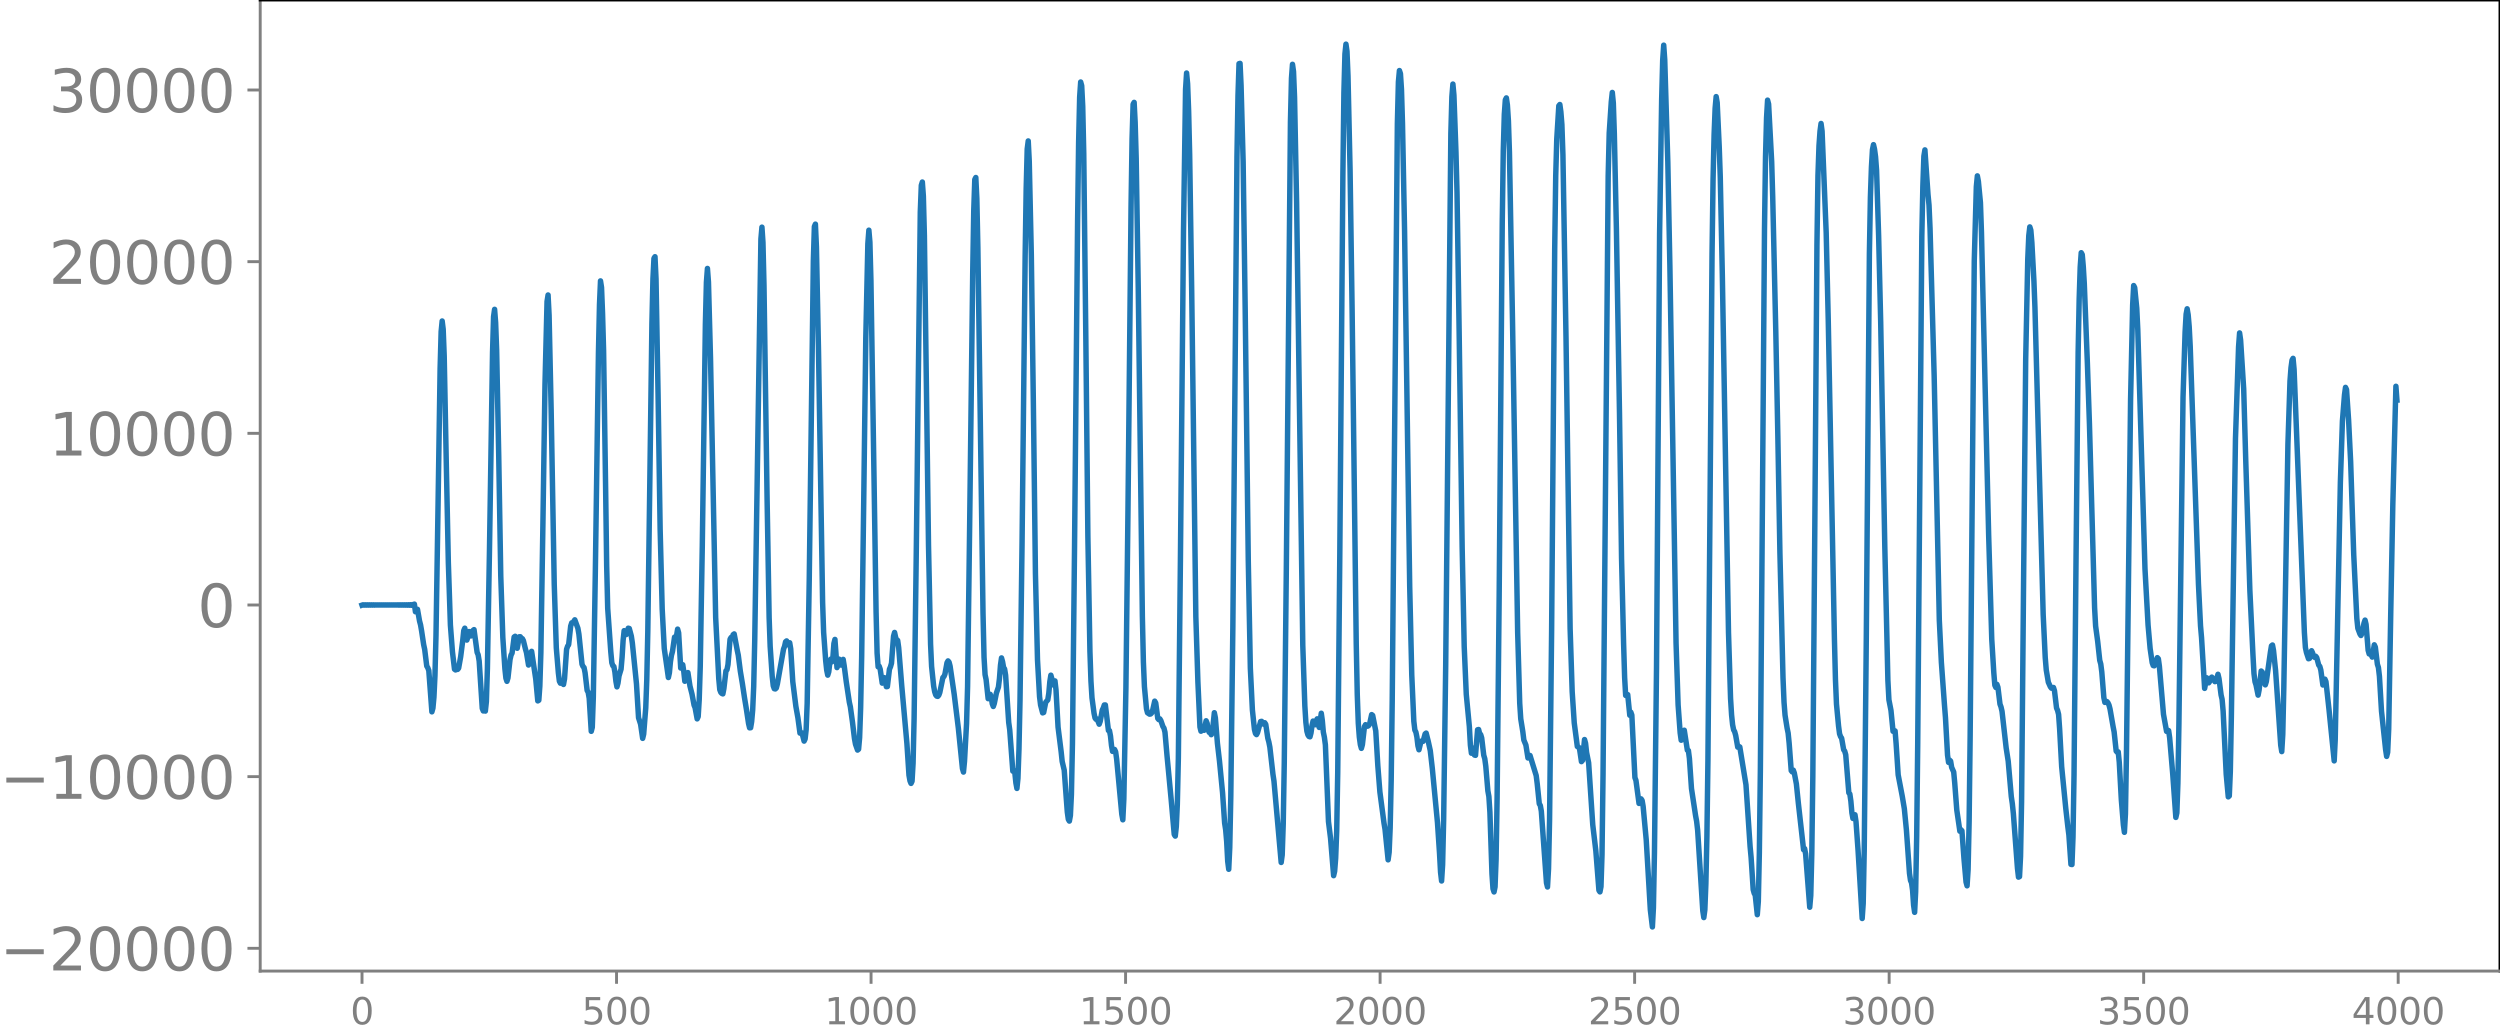 <svg xmlns="http://www.w3.org/2000/svg" xmlns:xlink="http://www.w3.org/1999/xlink" width="913.477" height="377.053" viewBox="0 0 685.107 282.79"><defs><style>*{stroke-linejoin:round;stroke-linecap:butt}</style></defs><g id="figure_1"><path id="patch_1" d="M0 282.79h685.107V0H0v282.79z" style="fill:none"/><g id="axes_1"><path id="patch_2" d="M71.308 266.112h613.8V0h-613.8v266.112z" style="fill:none"/><g id="matplotlib.axis_1"><g id="xtick_1"><g id="line2d_1"><defs><path id="m00208274f8" d="M0 0v3.5" style="stroke:gray;stroke-width:.8"/></defs><use xlink:href="#m00208274f8" x="99.207" y="266.112" style="fill:gray;stroke:gray;stroke-width:.8"/></g><g id="text_1" style="fill:gray" transform="matrix(.1 0 0 -.1 96.026 280.71)"><defs><path id="DejaVuSans-30" d="M2034 4250q-487 0-733-480-245-479-245-1442 0-959 245-1439 246-480 733-480 491 0 736 480 246 480 246 1439 0 963-246 1442-245 480-736 480zm0 500q785 0 1199-621 414-620 414-1801 0-1178-414-1799Q2819-91 2034-91q-784 0-1198 620-414 621-414 1799 0 1181 414 1801 414 621 1198 621z" transform="scale(.016)"/></defs><use xlink:href="#DejaVuSans-30"/></g></g><g id="xtick_2"><use xlink:href="#m00208274f8" id="line2d_2" x="168.958" y="266.112" style="fill:gray;stroke:gray;stroke-width:.8"/><g id="text_2" style="fill:gray" transform="matrix(.1 0 0 -.1 159.414 280.71)"><defs><path id="DejaVuSans-35" d="M691 4666h2478v-532H1269V2991q137 47 274 70 138 23 276 23 781 0 1237-428 457-428 457-1159 0-753-469-1171Q2575-91 1722-91q-294 0-599 50Q819 9 494 109v635q281-153 581-228t634-75q541 0 856 284 316 284 316 772 0 487-316 771-315 285-856 285-253 0-505-56-251-56-513-175v2344z" transform="scale(.016)"/></defs><use xlink:href="#DejaVuSans-35"/><use xlink:href="#DejaVuSans-30" x="63.623"/><use xlink:href="#DejaVuSans-30" x="127.246"/></g></g><g id="xtick_3"><use xlink:href="#m00208274f8" id="line2d_3" x="238.708" y="266.112" style="fill:gray;stroke:gray;stroke-width:.8"/><g id="text_3" style="fill:gray" transform="matrix(.1 0 0 -.1 225.982 280.71)"><defs><path id="DejaVuSans-31" d="M794 531h1031v3560L703 3866v575l1116 225h631V531h1031V0H794v531z" transform="scale(.016)"/></defs><use xlink:href="#DejaVuSans-31"/><use xlink:href="#DejaVuSans-30" x="63.623"/><use xlink:href="#DejaVuSans-30" x="127.246"/><use xlink:href="#DejaVuSans-30" x="190.869"/></g></g><g id="xtick_4"><use xlink:href="#m00208274f8" id="line2d_4" x="308.457" y="266.112" style="fill:gray;stroke:gray;stroke-width:.8"/><g id="text_4" style="fill:gray" transform="matrix(.1 0 0 -.1 295.733 280.71)"><use xlink:href="#DejaVuSans-31"/><use xlink:href="#DejaVuSans-35" x="63.623"/><use xlink:href="#DejaVuSans-30" x="127.246"/><use xlink:href="#DejaVuSans-30" x="190.869"/></g></g><g id="xtick_5"><use xlink:href="#m00208274f8" id="line2d_5" x="378.207" y="266.112" style="fill:gray;stroke:gray;stroke-width:.8"/><g id="text_5" style="fill:gray" transform="matrix(.1 0 0 -.1 365.483 280.71)"><defs><path id="DejaVuSans-32" d="M1228 531h2203V0H469v531q359 372 979 998 621 627 780 809 303 340 423 576 121 236 121 464 0 372-261 606-261 235-680 235-297 0-627-103-329-103-704-313v638q381 153 712 231 332 78 607 78 725 0 1156-363 431-362 431-968 0-288-108-546-107-257-392-607-78-91-497-524-418-433-1181-1211z" transform="scale(.016)"/></defs><use xlink:href="#DejaVuSans-32"/><use xlink:href="#DejaVuSans-30" x="63.623"/><use xlink:href="#DejaVuSans-30" x="127.246"/><use xlink:href="#DejaVuSans-30" x="190.869"/></g></g><g id="xtick_6"><use xlink:href="#m00208274f8" id="line2d_6" x="447.957" y="266.112" style="fill:gray;stroke:gray;stroke-width:.8"/><g id="text_6" style="fill:gray" transform="matrix(.1 0 0 -.1 435.233 280.71)"><use xlink:href="#DejaVuSans-32"/><use xlink:href="#DejaVuSans-35" x="63.623"/><use xlink:href="#DejaVuSans-30" x="127.246"/><use xlink:href="#DejaVuSans-30" x="190.869"/></g></g><g id="xtick_7"><use xlink:href="#m00208274f8" id="line2d_7" x="517.707" y="266.112" style="fill:gray;stroke:gray;stroke-width:.8"/><g id="text_7" style="fill:gray" transform="matrix(.1 0 0 -.1 504.983 280.71)"><defs><path id="DejaVuSans-33" d="M2597 2516q453-97 707-404 255-306 255-756 0-690-475-1069Q2609-91 1734-91q-293 0-604 58T488 141v609q262-153 574-231 313-78 654-78 593 0 904 234t311 681q0 413-289 645-289 233-804 233h-544v519h569q465 0 712 186t247 536q0 359-255 551-254 193-729 193-260 0-557-57-297-56-653-174v562q360 100 674 150t592 50q719 0 1137-327 419-326 419-882 0-388-222-655t-631-370z" transform="scale(.016)"/></defs><use xlink:href="#DejaVuSans-33"/><use xlink:href="#DejaVuSans-30" x="63.623"/><use xlink:href="#DejaVuSans-30" x="127.246"/><use xlink:href="#DejaVuSans-30" x="190.869"/></g></g><g id="xtick_8"><use xlink:href="#m00208274f8" id="line2d_8" x="587.457" y="266.112" style="fill:gray;stroke:gray;stroke-width:.8"/><g id="text_8" style="fill:gray" transform="matrix(.1 0 0 -.1 574.732 280.71)"><use xlink:href="#DejaVuSans-33"/><use xlink:href="#DejaVuSans-35" x="63.623"/><use xlink:href="#DejaVuSans-30" x="127.246"/><use xlink:href="#DejaVuSans-30" x="190.869"/></g></g><g id="xtick_9"><use xlink:href="#m00208274f8" id="line2d_9" x="657.207" y="266.112" style="fill:gray;stroke:gray;stroke-width:.8"/><g id="text_9" style="fill:gray" transform="matrix(.1 0 0 -.1 644.482 280.71)"><defs><path id="DejaVuSans-34" d="M2419 4116 825 1625h1594v2491zm-166 550h794V1625h666v-525h-666V0h-628v1100H313v609l1940 2957z" transform="scale(.016)"/></defs><use xlink:href="#DejaVuSans-34"/><use xlink:href="#DejaVuSans-30" x="63.623"/><use xlink:href="#DejaVuSans-30" x="127.246"/><use xlink:href="#DejaVuSans-30" x="190.869"/></g></g></g><g id="matplotlib.axis_2"><g id="ytick_1"><g id="line2d_10"><defs><path id="me8a9d8a521" d="M0 0h-3.5" style="stroke:gray;stroke-width:.8"/></defs><use xlink:href="#me8a9d8a521" x="71.308" y="259.874" style="fill:gray;stroke:gray;stroke-width:.8"/></g><g id="text_10" style="fill:gray" transform="matrix(.16 0 0 -.16 0 265.953)"><defs><path id="DejaVuSans-2212" d="M678 2272h4006v-531H678v531z" transform="scale(.016)"/></defs><use xlink:href="#DejaVuSans-2212"/><use xlink:href="#DejaVuSans-32" x="83.789"/><use xlink:href="#DejaVuSans-30" x="147.412"/><use xlink:href="#DejaVuSans-30" x="211.035"/><use xlink:href="#DejaVuSans-30" x="274.658"/><use xlink:href="#DejaVuSans-30" x="338.281"/></g></g><g id="ytick_2"><use xlink:href="#me8a9d8a521" id="line2d_11" x="71.308" y="212.832" style="fill:gray;stroke:gray;stroke-width:.8"/><g id="text_11" style="fill:gray" transform="matrix(.16 0 0 -.16 0 218.91)"><use xlink:href="#DejaVuSans-2212"/><use xlink:href="#DejaVuSans-31" x="83.789"/><use xlink:href="#DejaVuSans-30" x="147.412"/><use xlink:href="#DejaVuSans-30" x="211.035"/><use xlink:href="#DejaVuSans-30" x="274.658"/><use xlink:href="#DejaVuSans-30" x="338.281"/></g></g><g id="ytick_3"><use xlink:href="#me8a9d8a521" id="line2d_12" x="71.308" y="165.791" style="fill:gray;stroke:gray;stroke-width:.8"/><use xlink:href="#DejaVuSans-30" id="text_12" style="fill:gray" transform="matrix(.16 0 0 -.16 54.127 171.87)"/></g><g id="ytick_4"><use xlink:href="#me8a9d8a521" id="line2d_13" x="71.308" y="118.749" style="fill:gray;stroke:gray;stroke-width:.8"/><g id="text_13" style="fill:gray" transform="matrix(.16 0 0 -.16 13.408 124.828)"><use xlink:href="#DejaVuSans-31"/><use xlink:href="#DejaVuSans-30" x="63.623"/><use xlink:href="#DejaVuSans-30" x="127.246"/><use xlink:href="#DejaVuSans-30" x="190.869"/><use xlink:href="#DejaVuSans-30" x="254.492"/></g></g><g id="ytick_5"><use xlink:href="#me8a9d8a521" id="line2d_14" x="71.308" y="71.707" style="fill:gray;stroke:gray;stroke-width:.8"/><g id="text_14" style="fill:gray" transform="matrix(.16 0 0 -.16 13.408 77.786)"><use xlink:href="#DejaVuSans-32"/><use xlink:href="#DejaVuSans-30" x="63.623"/><use xlink:href="#DejaVuSans-30" x="127.246"/><use xlink:href="#DejaVuSans-30" x="190.869"/><use xlink:href="#DejaVuSans-30" x="254.492"/></g></g><g id="ytick_6"><use xlink:href="#me8a9d8a521" id="line2d_15" x="71.308" y="24.666" style="fill:gray;stroke:gray;stroke-width:.8"/><g id="text_15" style="fill:gray" transform="matrix(.16 0 0 -.16 13.408 30.745)"><use xlink:href="#DejaVuSans-33"/><use xlink:href="#DejaVuSans-30" x="63.623"/><use xlink:href="#DejaVuSans-30" x="127.246"/><use xlink:href="#DejaVuSans-30" x="190.869"/><use xlink:href="#DejaVuSans-30" x="254.492"/></g></g></g><path id="line2d_16" d="m99.207 165.84.282-.097.282.094.282-.092.282.09.282-.088.282.086.282-.084.282.083.282-.082.282.08.282-.079.282.079.282-.078.282.077.282-.076.282.075.282-.075.282.075.282-.074.282.073.282-.073.282.073.282-.073.282.073.282-.073.281.073.282-.073.282.073.282-.073.282.074.282-.075.282.075.282-.076.282.077.282-.078.282.08.282-.082.282.084.282-.086.282.089.282-.092.282.096.282-.101.282.107.282-.115.282.125.282-.14.282.16.282-.191.282.248.281-.376.282 2.091.282-.118.282-.55.564 3.208.282 1.074.282 1.635.564 3.757.282 1.307.564 4.567.282.463.282.751.846 11.33.282-.999.282-3.032.282-5.923.282-10.979.564-35.705.564-37.447.281-10.117.282-2.905.282 2.258.282 7.374.564 29.154.564 27.346.564 17.173.564 7.364.564 4.751.282.207.282-.236.282.091.282-.329.564-3.162.564-4.43.282-2.716.282-.662.563 3.255.282-.793.282-1.535.282.055.282 1.142.282-.168.282-1.338.282-.22.846 6.23.282.664.282 1.72.846 12.973.282.695.282-.183.282.224.282-2.582.282-9.036.564-32.218.845-54.52.282-9.758.282-1.985.282 3.607.282 7.613.564 28.652.564 33.23.564 16.814.564 8.543.282 2.625.282.854.282-.93.564-5.042.282-1.226.282-.555.564-4.384.282-.207.282 2.2.282 1.084.563-3.148.282-.008.282.45.282.077.282.532.564 2.298.282.985.564 3.409.282-.968.282-2.295.282-.493 1.128 7.547.564 6.035.282-.176.282-3.902.282-9.132.564-35.467.563-38.049.564-22.722.282-1.786.282 5.552.564 25.93.846 47.79.564 17.419.564 6.833.282 2.322.282.541.282-.593.282.161.282.777.282-1.535.564-8.104.282-.844.282-.402.563-5.126.282-.872.282.031.564-.863.846 2.31.282 1.636.846 8.21.282.629.282.306.282 1.426.564 4.844.282.485.282 1.644.564 9.066.282-1.094.282-8.187.564-35.023.845-59.558.282-13.066.282-6.504.282 1.796.282 7.157.282 10.115.564 38.247.282 20.795.282 11.63.846 11.887.282 3.012.282.823.282.209.282 1.521.282 2.55.282 1.507.282-1.029.282-1.965.564-1.865.282-3.252.281-4.617.282-2.672.282.331.282.738.282-.652.282-1.09.282.076.564 2.098.282 1.92 1.128 11.175.564 9.27.564 1.767.564 3.88.282-1.17.564-7.16.282-7.67.282-13.265.563-41.7.564-42.803.282-12.144.282-5.653.282-.424.282 6.073.564 31.806.564 36.755.564 21.918.564 10.797 1.128 7.967.282-1.295.282-3.021.282-1.776.282-1.046.564-3.932.281-.003.282-.449.282-1.74.282 1.012.564 9.648.282.02.282-.927.282 1.88.282 2.651.282-.239.282-1.907.282-.23.564 3.686.564 2.226.564 3.017.282.692.564 3.066.282-.614.282-4.614.282-9.011.563-33.229.846-60.768.282-11.414.282-3.785.282 3.731.564 20.981 1.41 70.958.846 16.727.282 3.037.282.742.282.293.282.118.282-1.463.564-4.844.282-.301.281-1.436.564-6.938.282-.474.282.192.282-.954.282-.215.846 4.496.282 1.343.564 4.4.564 3.389.564 3.774.564 3.437.564 3.737.282 1.16.282-.027.282-1.678.282-3.186.281-6.464.282-12.617 1.692-109.994.282-3.242.282 4.19.282 11.714.846 58.294.564 32.79.282 7.9.564 8.26.282 2.543.282.79.282.068.282-.27.282-1.088 1.691-9.556.282-.752.282-1.259.282-.236.282 1.03.282.093.282-.622.282 1.674.564 8.982.846 6.766.564 3.168.564 4.175.282-.153.282.111.564 2.228.282-.597.281-2.529.282-7.227.564-33.638 1.128-87.668.282-9.351.282-.66.282 6.268.564 28.256 1.128 69.105.282 8.248.564 7.79.282 2.575.282 1.354.282-.915.282-2.495.282-.982.281.759.282-1.173.282-3.865.282-1.117.564 7.717.282-.68.282-1.637.564 1.63.282-1.043.282-.523.282 1.756.564 4.355.846 5.64.282 1.258.564 4.066.564 4.644.282 1.546.564 1.593.281-.24.282-3.164.282-8.18.282-13.943.564-42.738.564-44.706.564-25.773.282-3.729.282 3.297.282 10.44.846 53.95.564 36.873.282 11.34.282 3.76.282-.179.282.811.564 3.837.563-1.508.282.779.282 1.699.282-.03.564-4.744.282-.659.282-.993.564-7.416.282-1.018.282 1.331.282.766.282.082.282 2.002.846 10.523 1.41 15.758.564 8.67.281 1.546.282.69.282-.599.282-4.93.282-12.312.564-43.03 1.128-95.676.282-7.36.282-.894.282 3.874.282 10.759.564 42.273.564 42.655.564 27.073.282 6.107.564 5.403.282 1.536.282.869.281.336.282.067.282-.308.282-.758.846-4.11.282-.244.282-.71.564-3.095.282-.495.282.338.282 1.09 1.128 7.742 1.128 9.23 1.127 11.09.282.971.282-2.927.564-10.362.282-10.162.564-43.982.846-69.67.282-16.867.282-8.43.282-.532.282 5.78.282 13.35 1.41 100.177.282 12.171.282 4.759.282 1.327.563 5.255.282-.042.282-1.152.282.737.282 1.851.282.74.282-.824.564-2.816.564-1.662.282-2.328.282-3.683.282-1.987.282 1.002.282 1.6.282.422.282 1.734.846 12.93.282 2.026.846 11.306.282-.222.281.742.282 2.715.282 1.507.282-2.769.282-8.003.282-13.268.564-43.263.846-78.62.282-18.446.282-10.85.282-2.217.282 5.581.564 25.548.564 40.985.564 46.48.564 23.602.564 10.09.281 2.284.564 2.162.282-.11.564-2.813.564-.633.282-1.815.282-3.186.282-1.774.282.993.282 1.659.282-.346.282-.74.282 2.454.564 10.222.846 6.717.282 2.674.564 2.398.564 7.745.281 3.736.282 2.003.282.468.282-1.524.282-5.785.282-13.873.564-53.061.846-90.033.282-21.737.282-12.369.282-4.157.282 1.02.282 5.635.282 12.911.564 50.18.564 54.717.564 31.599.282 8.156.282 4.54.563 4.228.282 1.339.282.328.282-.09.564 1.425.282-.787.564-3.087.282-.57.282-.823.282-.005.846 7.004.282.024.282 1.475.282 2.658.282 1.56.282-.183.282-.336.282.622.282 2.028 1.41 15.1.281 1.522.282-5.742.564-30.318.564-48.597.846-83.538.282-18.533.282-9.385.282-.491.282 5.495.282 9.767.564 35.616 1.128 89.964.282 12.53.282 6.745.563 6.072.282 1.084.564.382.282-.048.282-.27.282-.724.564-2.527.282.495.564 4.238.282.335.282-.208.282.472.564 1.628.282.43.282 1.134.564 6.483.564 5.948.563 5.973.846 9.617.282.436.282-2.565.282-6.117.282-12.611.564-54.183.846-90.237.564-38.91.282-4.49.282 2.933.282 7.503.282 11.905.564 37.732 1.128 88.889.563 17.899.564 12.348.282 1.16.282-.711.282.162.282.305.564-2.611.282.71.282 1.791.282.67h.282l.282.636.282-.515.564-5.508.282 1.408.564 6.98.564 4.876.846 8.701.563 8.272.282 1.831.282 3.272.282 5.391.282 2.18.282-6 .282-13.866.564-46.404 1.128-129.121.282-16.661.282-8.716.282-.082.282 6.078.564 20.812.564 40.51.846 68.88.563 29.418.564 11.48.564 5.371.282 1.11.282.287.282-.533.846-3.051.282-.048.282.633.282.142.282-.4.282.436.564 3.81.282 1.019.282 1.44.846 7.436.282 1.88 1.973 22.27.282-2.063.282-8.506.282-16.644.564-53.1 1.128-122.624.282-11.953.282-3.833.282 1.994.282 7.032.564 28.711 1.691 121.45.564 16.612.282 4.51.282 2.455.282.998.282.429.282.105.282-1.07.282-2.027.282-1.218.564 1.002.282-1.054.282-.558.282 1.558.282.798.564-3.888.282 1.995.282 3.193.282 1.355.282 2.12.845 21.02.564 4.531.846 10.294.282-1.214.282-3.617.282-7.418.282-16.026.564-59.242.846-104.293.282-22.763.282-10.584.282-2.713.282 1.954.282 6.83.564 25.59.564 38.706 1.127 91.26.282 13.911.282 7.858.282 3.766.282 2.083.282 1.023.282-1.024.564-4.947.282-.514.282.306.282.11.282-.144.282-.45.564-2.583.282.224.846 4.272.564 9.532.563 7.163 1.128 8.545.282 1.691.846 8.37.282-2.069.282-6.685.282-13.036.282-21.846 1.41-158.178.282-11.37.282-3.112.282.852.282 4.313.282 9.43.564 29.234.845 58.668.564 38.868.564 24.269.564 12.693.282 2.411.282.552.282 1.36.282 2.385.282 1.098.564-2.336.282-.063.282.092.564-2.04.282-.22.564 2.226.564 2.583.563 4.94 1.41 14.78.564 8.456.282 5.167.282 2.372.282-4.45.282-12.256.564-42.398 1.41-145.718.282-10.084.282-3.478.282 3.065.564 15.787.282 10.883.563 36.642.846 60.515.564 27.27.564 13.069.846 8.856.282 5.072.282 2.213.282-1.065.282-.33.282 1.898.282.076.564-7.002.282-.073.282 1.099.282.266.282.94.563 4.744.282.94.282 2.091.564 6.709.282 1.572.282 4.332.564 16.903.282 4.042.282.875.282-1.394.282-7.472.282-16.825.564-55.356.846-102.385.282-19.695.282-9.946.282-3.986.282-.54.282 1.931.282 4.368.282 8.618.845 46.452 1.41 85.221.564 19.322.282 4.25.564 3.524.282 2.288.564 1.371.564 3.539.564-.683 1.691 5.498.282 2.24.564 5.509.282.438.282 1.586 1.41 19.63.282 1.136.282-4.967.282-13.235.564-51.943.846-104.717.282-20.057.282-10.023.564-9.132.282-.357.282 2.009.282 3.501.281 8.204.846 50.128.564 40.067.564 39.694.564 17.295.564 8.569.846 6.467.564.365.564 3.781.282-.323.564-5.728.282 1.015.282 2.53.563 2.83 1.128 16.988.846 7.154.846 10.82.282.41.282-1.45.282-8.705.282-21.958 1.41-164.127.282-11.684.564-8.55.282-2.606.282 2.87.281 8.502.564 26.09.846 50.386.564 39.841.564 23.389.282 9.277.282 4.89.282-.204.282-.026.564 5.656.282-.847.282.799.846 17.142.282.754.846 6.32.282-.814.281-.436.282.42.282 1.649.846 9.139 1.128 19.2.564 4.688.282-5.294.282-14.903.564-50.765.846-118.942.564-36.89.282-10.685.282-4.162.282 3.986.845 28.03.564 28.418 1.692 103.408.564 16.95.564 7.689.282 1.993.282-.286.282-1.889.282-.564.846 5.477.282.088.282 2.178.564 8.236 1.127 7.459.282 1.508.282 2.468 1.41 22.092.282 1.833.282-2.115.282-7.13.282-12.895.282-20.872.564-68.737.564-70.106.282-20.578.282-12.113.282-7.216.282-3.21.282 1.653.563 12.16.282 8.19.564 26.755 1.692 98.076.564 18.091.282 4.532.282 2.691.282 1.392.282.49.282 1.032.564 3.21.282-.195.282.136 1.691 10.378 1.128 16.9.282 3.05.564 8.763.282 1.026.282.498.564 5.355.282-3.609.282-13.335.282-22.939.564-73.202.564-74.86.282-19.855.282-10.578.282-4.84.282 1.074.845 15.838.282 9.659.846 36.968.564 28.715.564 31.857.846 34.146.282 6.75.282 3.56.564 3.529.282 1.362.282 2.815.564 7.47.282.344.282-.475.282.78.564 2.977.563 5.48 1.41 12.564.282-.307.282 1.465 1.128 14.609.282-3.213.282-11.414.282-21.228.564-70.859.564-74.774.282-19.095.282-8.127.282-3.958.282-2.114.282 2.102 1.127 27.832.564 23.935 1.692 87.431.282 11.098.282 6.704.564 5.98.282 2.176.282.773.282.41.564 3.193.282.359.282 1.002.846 10.422.281.333.282 1.95.282 3.219.282 1.523.282-.731.282-.276.282 1.895.564 7.882 1.128 18.652.282-4.118.282-14.614.564-58.085.846-105.316.282-15.62.282-8.192.282-4.755.282-1.36.282 1.231.281 2.072.282 3.737.564 17.943.564 23.584 1.128 61.604.846 36.628.282 5.33.564 2.906.564 5.722.282-.236.282.136.282 3.477.564 8.563 1.127 5.905.564 3.385.564 5.81.846 11.89.282 1.958.282.65.282 2.03.282 4.109.282 1.94.282-5.664.282-15.025.282-25.311 1.128-139.307.282-13.72.282-8.186.282-1.728.845 12.188.282 2.951.282 6.395 1.128 40.348 1.41 66.97.564 11.563.846 11.64.282 3.564.564 10.245.282 1.984.282-.622.282.28.282 1.7.563 1.275.282 3.012.564 7.41.846 5.807.282-.423.282.31.564 7.656.564 6.392.282 1.03.282-4.437.282-13.07.282-23.582 1.128-130.256.564-20.25.282-2.961.282 1.516.563 5.822.282 8.155 1.974 83.087.846 28.408.564 9.206.282 3.405.282.599.282-.857.282.79.564 4.63.282.764.282 1.221 1.127 9.991.564 3.656.846 9.718.282 1.92.282 2.692 1.128 15.037.282 2.414.282-.14.282-5.55.282-14.884.564-62.064.564-59.276.564-27.361.282-6.525.282-2.39.282.896.281 3.346.564 10.545.282 7.312 2.256 84.117.564 11.803.282 3.4.564 3.345.564 1.264.282.37.282.053.282-.234.282.894.564 4.729.282.65.281 1.11.282 3.948.564 10.41 1.128 11.459.564 5.001.282 2.214.564 8.055.282.05.282-7.491.282-17.034.564-60.624.564-55.257.282-14.53.282-8.767.282-3.966.282.512.282 3.271.281 4.694.846 21.879.564 16.613 1.41 50.339.282 5.021.564 4.18.564 5.208.282.99.282 2.19.564 7.015.282 1.325.564-.23.282.345.282.599.281 1.071.846 4.845.282 1.45.564 5.256.282.32.282-.094.282 2.844.564 10.266.564 6.913.282 2.015.282-5.063.282-16.519 1.128-97.122.564-25.757.282-5.371.282.555.563 5.634.282 5.85 1.974 65.595.846 15.4.564 6.414.564 3.888.282.791.282.078.282-.486.564-1.75.282.313.282 2.026 1.127 13.2.846 4.66.282-.323.282.113.282 1.988.846 9.968.846 11.835.282-1.242.282-8.066.282-16.32 1.128-89.547.564-17.823.282-4.911.282-1.474.282 1.656.281 3.25.282 5.47 2.256 65.083.564 11.4.282 3.263.846 13.897.564-2.903.282.478.282.908.282-.405.282-.882.282-.28.564.705.281.53.282-.075.564-1.938.282 1.214.564 4.438.282 1.22.282 3.233.846 17.311.564 6.175.282-.263.282-6.71.282-14.876 1.128-76.33.846-25.122.282-3.838.281 1.963.846 13.415.564 19.622 1.128 35.63.846 17.615.282 5.122.282 2.236.282.871.564 2.785.282-1.436.564-5.17.282.269.564 2.967.282.558.282-.902 1.127-8.106.282-1.687.282-.227.282 1.51.564 5.477 1.41 20.475.282 1.746.282-4.703.282-12.753 1.128-66.802.564-17.215.282-3.746.282-2.066.281-.478.282 3.021 2.82 72.084.282 4.153.282 1.338.564 1.722.282-.087.564-2.109.282.607.282 1.01.282.193.282-.295.282.356.563 2.099.282.296.282 1.027.564 4.096.282-.492.282-1.108.282.685.846 7.757 1.41 13.952.282-5.775.564-28.034.846-42.476.564-16.872.564-7.132.281-2.065.282.607.564 8.344.564 11.41.846 25.513.846 17.434.282 2.72.564 1.528.282.44.282-.59.564-2.804.282-.822.282 1.174.564 7.084.282 1.008.282-.31.563 1.177.564-3.366.282.624.564 4.708.282.879.282 2.45.564 9.524 1.128 10.536.282 1.855.282-1.134.282-6.34.564-32.076.564-29.394.846-32.48.281 3.796h0" clip-path="url(#p639666cb4c)" style="fill:none;stroke:#1f77b4;stroke-width:1.5;stroke-linecap:square"/><path id="patch_3" d="M71.308 266.112V0" style="fill:none;stroke:gray;stroke-width:.8;stroke-linejoin:miter;stroke-linecap:square"/><path id="patch_4" d="M685.107 266.112V0" style="fill:none;stroke:#000;stroke-width:.8;stroke-linejoin:miter;stroke-linecap:square"/><path id="patch_5" d="M71.308 266.112h613.8" style="fill:none;stroke:gray;stroke-width:.8;stroke-linejoin:miter;stroke-linecap:square"/><path id="patch_6" d="M71.308 0h613.8" style="fill:none;stroke:#000;stroke-width:.8;stroke-linejoin:miter;stroke-linecap:square"/></g></g><defs><clipPath id="p639666cb4c"><path d="M71.308 0h613.8v266.112h-613.8z"/></clipPath></defs></svg>